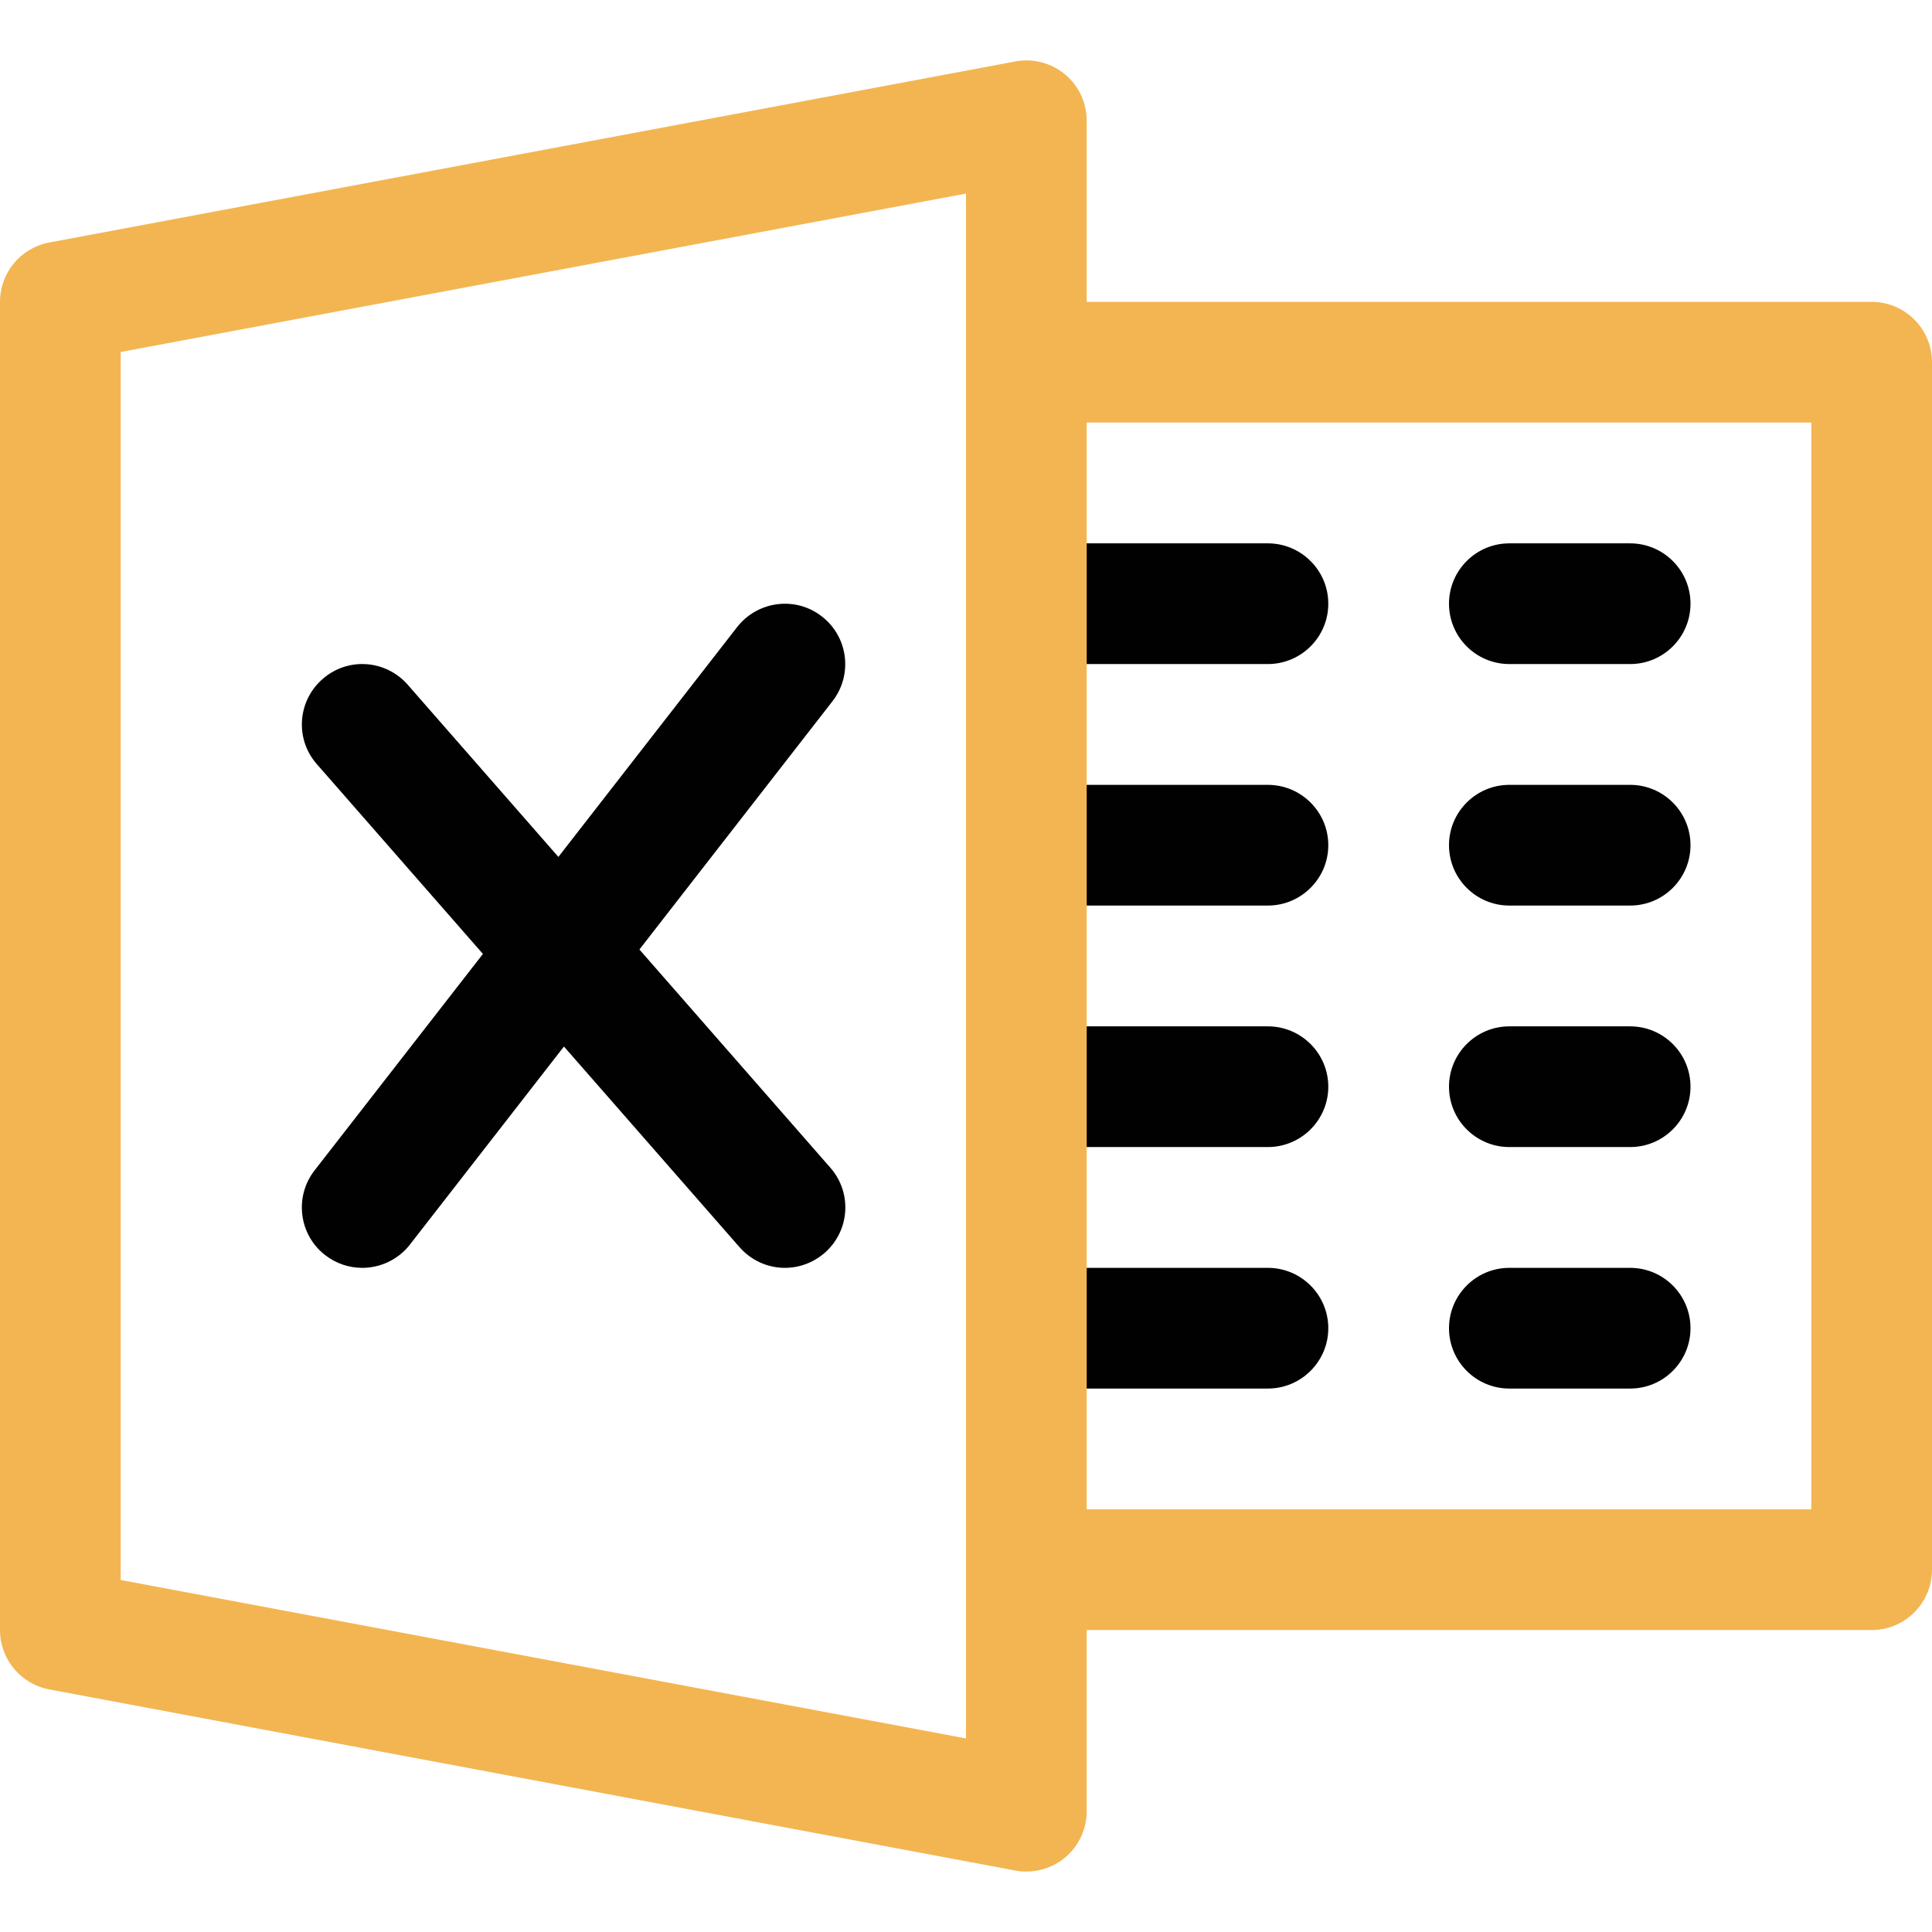 <svg width="21" height="21" viewBox="0 0 21 21" fill="none" xmlns="http://www.w3.org/2000/svg">
<path d="M20.344 3.281H11.156C10.794 3.281 10.5 3.575 10.5 3.937C10.5 4.299 10.794 4.593 11.156 4.593H19.688V16.406H11.156C10.794 16.406 10.5 16.7 10.5 17.062C10.5 17.424 10.794 17.718 11.156 17.718H20.344C20.706 17.718 21 17.424 21 17.062V3.937C21 3.575 20.706 3.281 20.344 3.281Z" fill="#F3B552"/>
<path d="M13.781 5.906H11.156C10.794 5.906 10.5 6.2 10.5 6.562C10.5 6.924 10.794 7.218 11.156 7.218H13.781C14.143 7.218 14.438 6.924 14.438 6.562C14.438 6.2 14.143 5.906 13.781 5.906Z" fill="#010101"/>
<path d="M13.781 8.531H11.156C10.794 8.531 10.5 8.825 10.5 9.187C10.5 9.549 10.794 9.843 11.156 9.843H13.781C14.143 9.843 14.438 9.549 14.438 9.187C14.438 8.825 14.143 8.531 13.781 8.531Z" fill="#010101"/>
<path d="M13.781 11.156H11.156C10.794 11.156 10.5 11.45 10.5 11.812C10.5 12.174 10.794 12.468 11.156 12.468H13.781C14.143 12.468 14.438 12.174 14.438 11.812C14.438 11.45 14.143 11.156 13.781 11.156Z" fill="#010101"/>
<path d="M13.781 13.781H11.156C10.794 13.781 10.5 14.075 10.5 14.437C10.5 14.799 10.794 15.093 11.156 15.093H13.781C14.143 15.093 14.438 14.799 14.438 14.437C14.438 14.075 14.143 13.781 13.781 13.781Z" fill="#010101"/>
<path d="M17.719 5.906H16.406C16.044 5.906 15.75 6.2 15.75 6.562C15.75 6.924 16.044 7.218 16.406 7.218H17.719C18.081 7.218 18.375 6.924 18.375 6.562C18.375 6.2 18.081 5.906 17.719 5.906Z" fill="#010101"/>
<path d="M11.575 0.807C11.425 0.683 11.227 0.632 11.036 0.668L0.535 2.636C0.224 2.694 0 2.965 0 3.281V17.718C0 18.033 0.224 18.305 0.535 18.363L11.036 20.332C11.075 20.34 11.117 20.343 11.156 20.343C11.307 20.343 11.457 20.291 11.575 20.192C11.726 20.068 11.812 19.881 11.812 19.687V1.312C11.812 1.117 11.726 0.932 11.575 0.807ZM10.5 18.896L1.312 17.174V3.826L10.5 2.104V18.896Z" fill="#F3B552"/>
<path d="M17.719 8.531H16.406C16.044 8.531 15.75 8.825 15.75 9.187C15.75 9.549 16.044 9.843 16.406 9.843H17.719C18.081 9.843 18.375 9.549 18.375 9.187C18.375 8.825 18.081 8.531 17.719 8.531Z" fill="#010101"/>
<path d="M17.719 11.156H16.406C16.044 11.156 15.75 11.45 15.75 11.812C15.75 12.174 16.044 12.468 16.406 12.468H17.719C18.081 12.468 18.375 12.174 18.375 11.812C18.375 11.45 18.081 11.156 17.719 11.156Z" fill="#010101"/>
<path d="M17.719 13.781H16.406C16.044 13.781 15.75 14.075 15.75 14.437C15.75 14.799 16.044 15.093 16.406 15.093H17.719C18.081 15.093 18.375 14.799 18.375 14.437C18.375 14.075 18.081 13.781 17.719 13.781Z" fill="#010101"/>
<path d="M9.026 12.693L4.432 7.443C4.191 7.168 3.777 7.142 3.506 7.381C3.232 7.62 3.205 8.035 3.444 8.306L8.038 13.556C8.168 13.704 8.349 13.781 8.531 13.781C8.685 13.781 8.838 13.727 8.964 13.618C9.237 13.379 9.265 12.966 9.026 12.693Z" fill="#010101"/>
<path d="M8.934 6.701C8.648 6.477 8.236 6.531 8.013 6.815L3.419 12.722C3.197 13.008 3.248 13.421 3.535 13.643C3.655 13.736 3.797 13.781 3.938 13.781C4.132 13.781 4.326 13.694 4.455 13.529L9.048 7.623C9.272 7.335 9.22 6.923 8.934 6.701Z" fill="#010101"/>
</svg>
